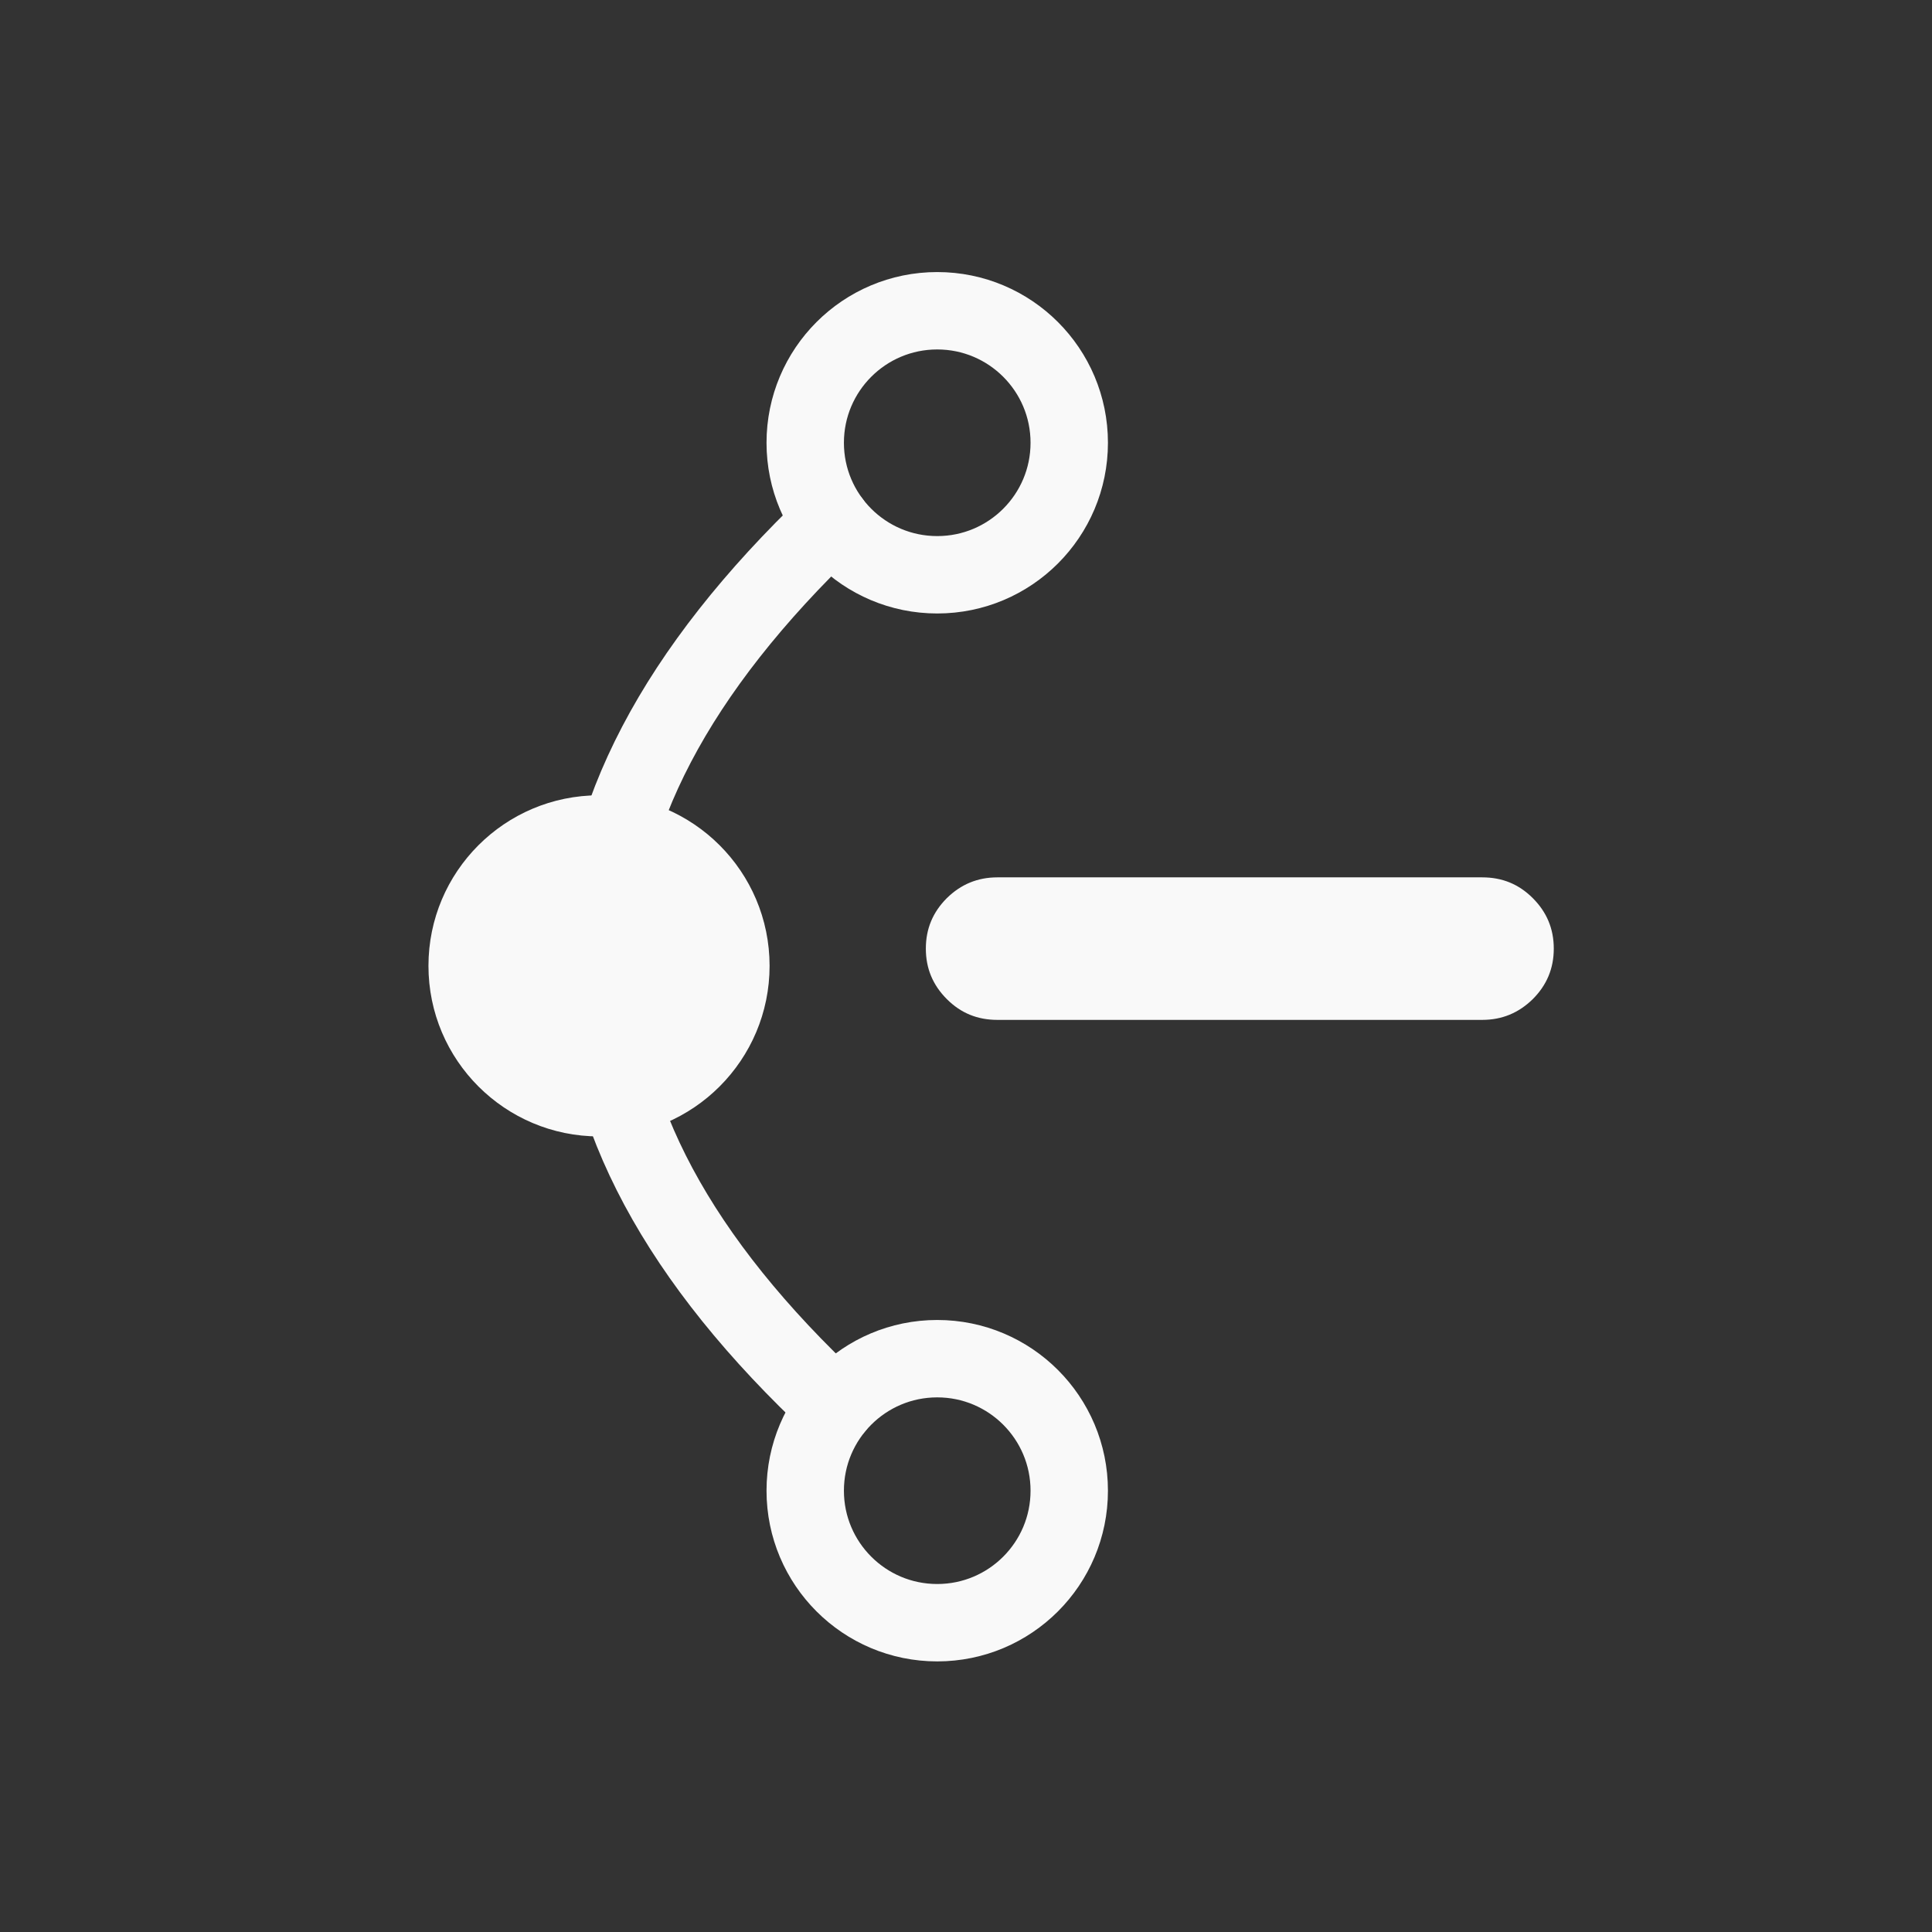 <?xml version="1.0" encoding="UTF-8" standalone="no"?>
<svg
   width="25"
   height="25"
   viewBox="0 0 6.615 6.615"
   version="1.1"
   id="svg1468"
   inkscape:version="1.4.2 (ebf0e940, 2025-05-08)"
   sodipodi:docname="nodeRemoveApprox.svg"
   xmlns:inkscape="http://www.inkscape.org/namespaces/inkscape"
   xmlns:sodipodi="http://sodipodi.sourceforge.net/DTD/sodipodi-0.dtd"
   xmlns="http://www.w3.org/2000/svg"
   xmlns:svg="http://www.w3.org/2000/svg"
   xmlns:rdf="http://www.w3.org/1999/02/22-rdf-syntax-ns#"
   xmlns:cc="http://creativecommons.org/ns#"
   xmlns:dc="http://purl.org/dc/elements/1.1/">
  <rect x="0" y="0" width="6.615" height="6.615" fill="#333333" stroke="none"/>
  <defs
     id="defs1462" />
  <sodipodi:namedview
     id="base"
     pagecolor="#ffffff"
     bordercolor="#666666"
     borderopacity="1.0"
     inkscape:pageopacity="0.0"
     inkscape:pageshadow="2"
     inkscape:zoom="15.839192"
     inkscape:cx="11.932427"
     inkscape:cy="13.51079"
     inkscape:document-units="mm"
     inkscape:current-layer="layer1"
     showgrid="false"
     units="px"
     inkscape:window-width="1920"
     inkscape:window-height="1054"
     inkscape:window-x="0"
     inkscape:window-y="0"
     inkscape:window-maximized="1"
     inkscape:document-rotation="0"
     inkscape:showpageshadow="2"
     inkscape:pagecheckerboard="0"
     inkscape:deskcolor="#d1d1d1" />
  <g
     inkscape:label="Layer 1"
     inkscape:groupmode="layer"
     id="layer1"
     transform="translate(0,-290.385)">
    <path
       id="path841"
       style="font-style:normal;font-variant:normal;font-weight:normal;font-stretch:normal;font-size:10.583px;line-height:1.25;font-family:Chilanka;-inkscape-font-specification:Chilanka;letter-spacing:0px;word-spacing:0px;fill:#f9f9f9;fill-opacity:1;stroke:none;stroke-width:0.193;stroke-miterlimit:4;stroke-dasharray:none;stroke-opacity:1"
       d="m 3.415,293.389 c -0.068,0 -0.125,0.024 -0.173,0.071 -0.048,0.048 -0.072,0.105 -0.072,0.173 0,0.068 0.024,0.125 0.072,0.173 0.048,0.048 0.105,0.071 0.173,0.071 h 1.66 c 0.068,0 0.125,-0.024 0.173,-0.071 0.048,-0.048 0.072,-0.105 0.072,-0.173 0,-0.068 -0.024,-0.125 -0.072,-0.173 -0.048,-0.048 -0.105,-0.071 -0.173,-0.071 z"
       inkscape:connector-curvature="0"
       sodipodi:nodetypes="scscsssscss" />
    <path
       id="path1"
       style="color:#000000;font-style:normal;font-variant:normal;font-weight:normal;font-stretch:normal;font-size:medium;line-height:normal;font-family:sans-serif;font-variant-ligatures:normal;font-variant-position:normal;font-variant-caps:normal;font-variant-numeric:normal;font-variant-alternates:normal;font-feature-settings:normal;text-indent:0;text-align:start;text-decoration:none;text-decoration-line:none;text-decoration-style:solid;text-decoration-color:#000000;letter-spacing:normal;word-spacing:normal;text-transform:none;writing-mode:lr-tb;direction:ltr;text-orientation:mixed;dominant-baseline:auto;baseline-shift:baseline;text-anchor:start;white-space:normal;shape-padding:0;clip-rule:nonzero;display:inline;overflow:visible;visibility:visible;isolation:auto;mix-blend-mode:normal;color-interpolation:sRGB;color-interpolation-filters:linearRGB;solid-color:#000000;solid-opacity:1;vector-effect:none;fill:#f9f9f9;fill-opacity:1;fill-rule:evenodd;stroke:none;stroke-width:1;stroke-linecap:butt;stroke-linejoin:miter;stroke-miterlimit:4;stroke-dasharray:none;stroke-dashoffset:0;stroke-opacity:1;color-rendering:auto;image-rendering:auto;shape-rendering:auto;text-rendering:auto;enable-background:accumulate"
       d="m 2.051,293.108 c -0.323,1.2e-4 -0.584,0.262 -0.584,0.584 1.06e-4,0.323 0.262,0.584 0.584,0.584 0.323,-10e-5 0.584,-0.262 0.584,-0.584 -1.06e-4,-0.323 -0.262,-0.584 -0.584,-0.584 z" />
    <ellipse
       style="fill:none;fill-opacity:1;stroke:#f9f9f9;stroke-width:0.265;stroke-linecap:round;stroke-linejoin:round;stroke-dasharray:none;stroke-opacity:1;paint-order:stroke fill markers"
       id="ellipse2"
       cx="3.209"
       cy="291.901"
       rx="0.452"
       ry="0.452" />
    <ellipse
       style="fill:none;fill-opacity:1;stroke:#f9f9f9;stroke-width:0.265;stroke-linecap:round;stroke-linejoin:round;stroke-dasharray:none;stroke-opacity:1;paint-order:stroke fill markers"
       id="ellipse4"
       cx="3.209"
       cy="295.489"
       rx="0.452"
       ry="0.452" />
    <path
       style="fill:none;fill-opacity:1;stroke:#f9f9f9;stroke-width:0.265;stroke-linecap:round;stroke-linejoin:round;stroke-dasharray:none;stroke-opacity:1;paint-order:stroke fill markers"
       d="m 2.847,292.172 c -1.066,1.017 -1.062,2.027 0.013,3.029"
       id="path4"
       sodipodi:nodetypes="cc" />
  </g>
</svg>
